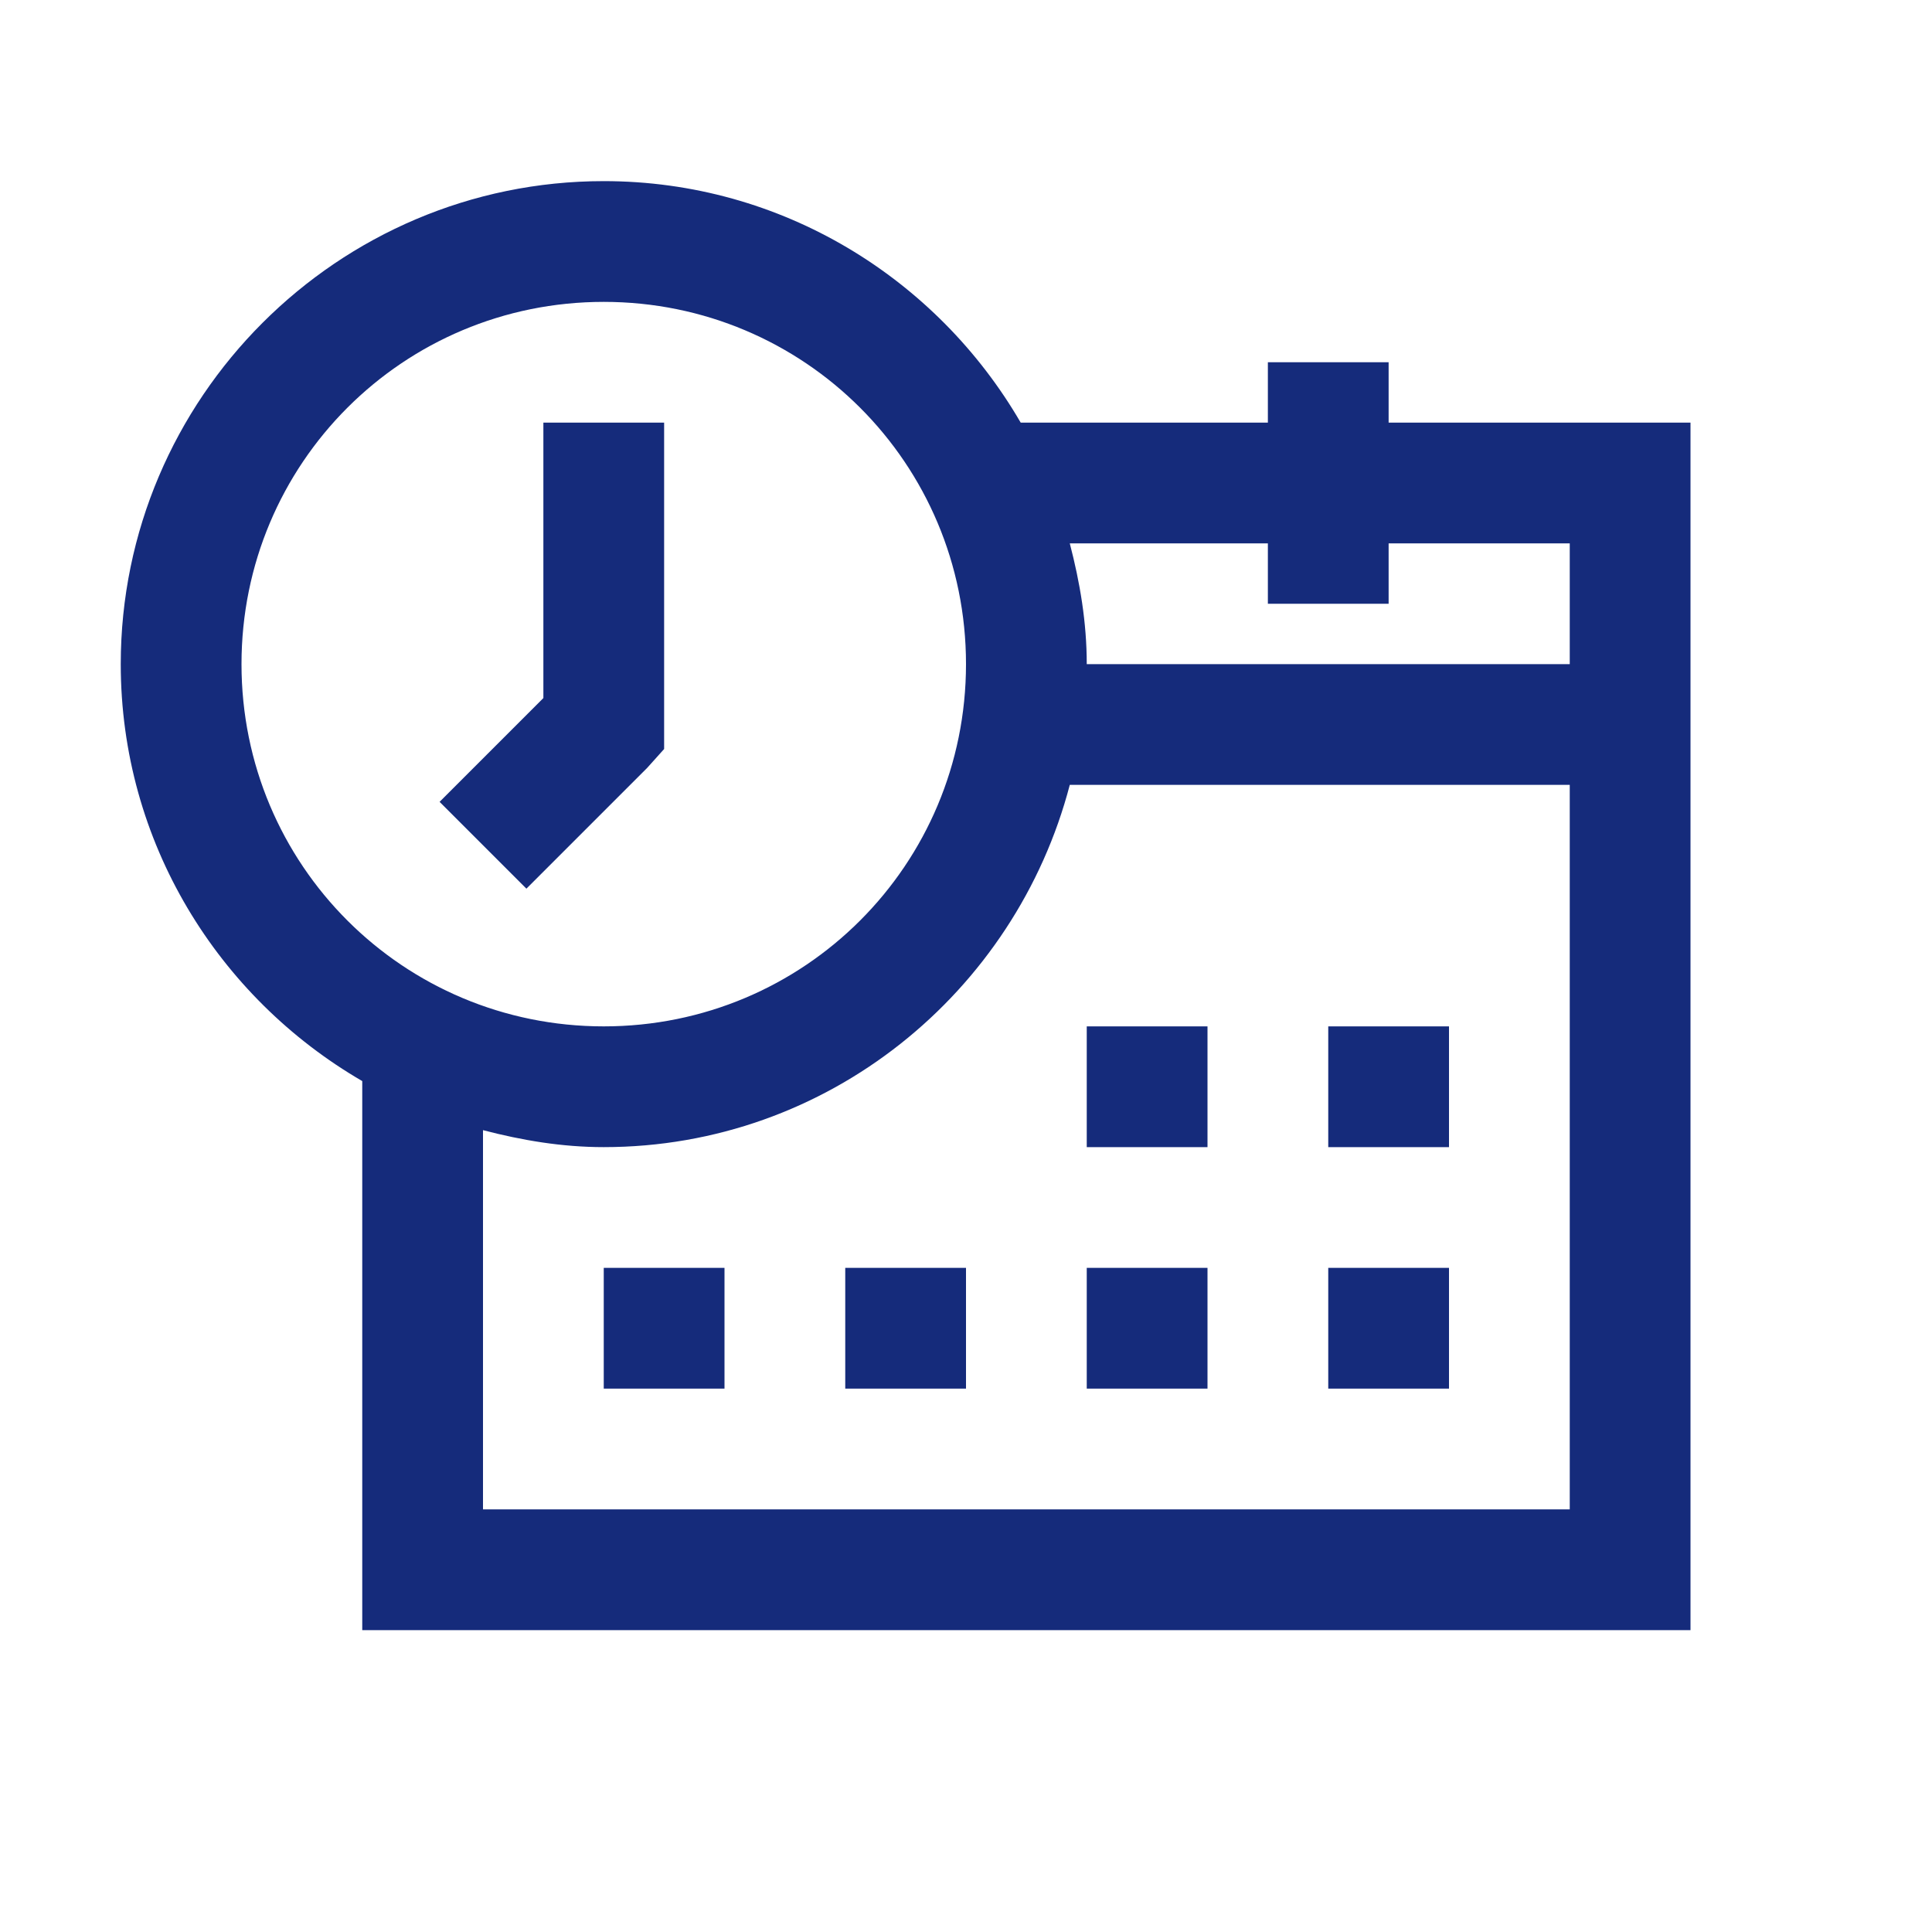 <?xml version="1.0" encoding="UTF-8"?>
<svg xmlns="http://www.w3.org/2000/svg" xmlns:xlink="http://www.w3.org/1999/xlink" viewBox="0 0 32 32" version="1.1" fill="#152b7b"><g id="surface1" fill="#152b7b"><path style=" " d="M 10 3 C 5.594 3 2 6.594 2 11 C 2 13.949 3.613 16.52 6 17.906 L 6 27 L 28 27 L 28 7 L 23 7 L 23 6 L 21 6 L 21 7 L 16.906 7 C 15.52 4.613 12.949 3 10 3 Z M 10 5 C 13.324 5 16 7.676 16 11 C 16 14.324 13.324 17 10 17 C 6.676 17 4 14.324 4 11 C 4 7.676 6.676 5 10 5 Z M 9 7 L 9 11.562 L 7.281 13.281 L 8.719 14.719 L 10.719 12.719 L 11 12.406 L 11 7 Z M 17.719 9 L 21 9 L 21 10 L 23 10 L 23 9 L 26 9 L 26 11 L 18 11 C 18 10.305 17.887 9.645 17.719 9 Z M 17.719 13 L 26 13 L 26 25 L 8 25 L 8 18.719 C 8.645 18.887 9.305 19 10 19 C 13.711 19 16.82 16.438 17.719 13 Z M 18 17 L 18 19 L 20 19 L 20 17 Z M 22 17 L 22 19 L 24 19 L 24 17 Z M 10 21 L 10 23 L 12 23 L 12 21 Z M 14 21 L 14 23 L 16 23 L 16 21 Z M 18 21 L 18 23 L 20 23 L 20 21 Z M 22 21 L 22 23 L 24 23 L 24 21 Z " fill="#152b7b"/></g></svg>
